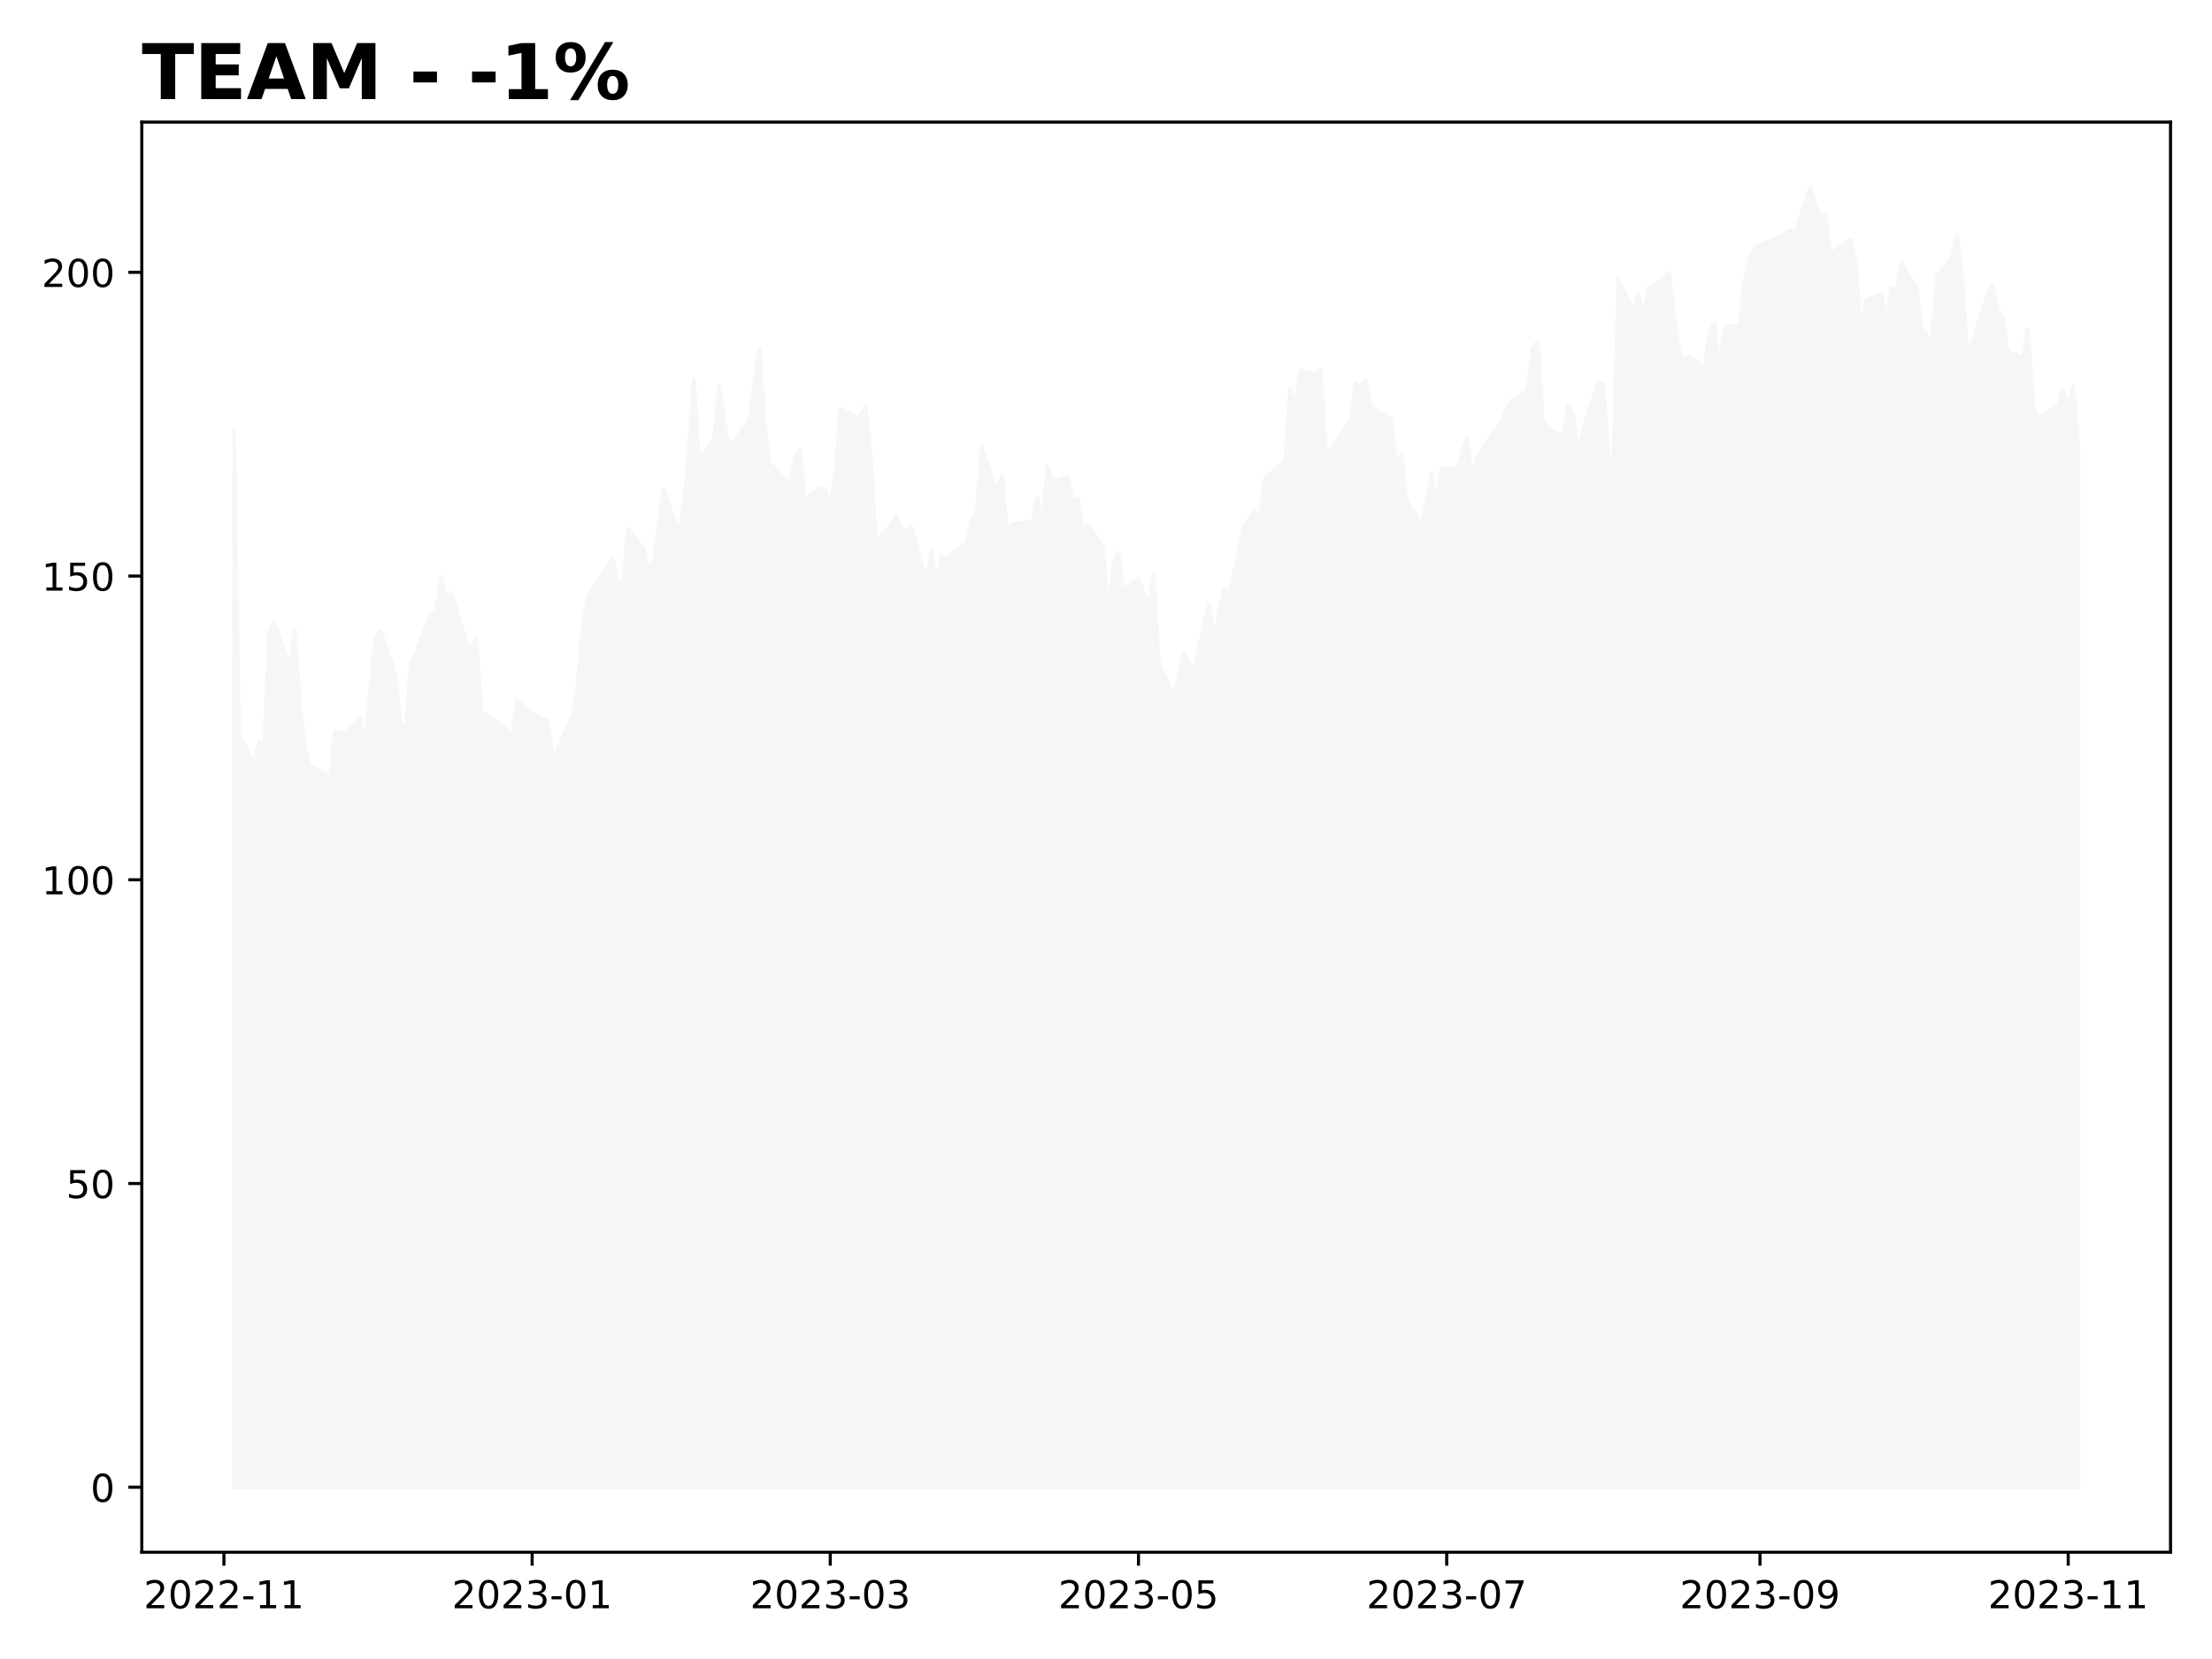<?xml version="1.0" encoding="utf-8" standalone="no"?>
<!DOCTYPE svg PUBLIC "-//W3C//DTD SVG 1.1//EN"
  "http://www.w3.org/Graphics/SVG/1.1/DTD/svg11.dtd">
<!-- Created with matplotlib (https://matplotlib.org/) -->
<svg height="432pt" version="1.1" viewBox="0 0 576 432" width="576pt" xmlns="http://www.w3.org/2000/svg" xmlns:xlink="http://www.w3.org/1999/xlink">
 <defs>
  <style type="text/css">
*{stroke-linecap:butt;stroke-linejoin:round;}
  </style>
 </defs>
 <g id="figure_1">
  <g id="patch_1">
   <path d="M 0 432 
L 576 432 
L 576 0 
L 0 0 
z
" style="fill:#ffffff;"/>
  </g>
  <g id="axes_1">
   <g id="patch_2">
    <path d="M 36.925 404.2 
L 565.2 404.2 
L 565.2 31.8 
L 36.925 31.8 
z
" style="fill:#ffffff;"/>
   </g>
   <g id="PolyCollection_1">
    <defs>
     <path d="M 60.938 -44.727 
L 60.938 -320.224 
L 62.253 -240.439 
L 66.201 -233.321 
L 67.516 -238.842 
L 68.832 -238.161 
L 70.148 -267.519 
L 71.464 -269.923 
L 75.411 -258.202 
L 76.727 -268.041 
L 78.042 -249.202 
L 79.358 -237.212 
L 80.674 -232.578 
L 84.621 -230.68 
L 85.937 -228.75 
L 87.253 -241.657 
L 89.884 -241.072 
L 93.831 -244.742 
L 95.147 -237.719 
L 96.463 -252.809 
L 97.779 -266.269 
L 99.094 -267.756 
L 103.042 -256.067 
L 104.357 -242.385 
L 105.673 -243.176 
L 106.989 -259.389 
L 108.305 -261.951 
L 112.252 -272.169 
L 113.568 -272.359 
L 114.883 -281.755 
L 116.199 -276.029 
L 117.515 -277.658 
L 121.462 -264.862 
L 122.778 -263.043 
L 124.094 -265.573 
L 125.409 -246.023 
L 126.725 -245.96 
L 131.988 -242.179 
L 133.304 -239.759 
L 134.62 -249.851 
L 135.935 -248.269 
L 141.198 -244.821 
L 142.514 -244.663 
L 143.83 -234.492 
L 145.146 -236.564 
L 149.093 -245.88 
L 150.409 -253.774 
L 151.724 -268.99 
L 153.04 -276.424 
L 154.356 -278.829 
L 159.619 -286.595 
L 160.935 -279.983 
L 162.251 -280.236 
L 163.566 -294.251 
L 167.514 -289.237 
L 168.829 -284.681 
L 170.145 -285.045 
L 171.461 -295.247 
L 172.777 -304.532 
L 176.724 -292.97 
L 178.04 -300.372 
L 179.355 -314.118 
L 180.671 -333.257 
L 181.987 -312.52 
L 185.934 -317.376 
L 187.25 -331.28 
L 188.566 -322.565 
L 189.881 -315.447 
L 191.197 -317.155 
L 195.144 -322.422 
L 196.46 -332.403 
L 197.776 -341.087 
L 199.092 -320.999 
L 200.407 -311.35 
L 205.67 -305.956 
L 206.986 -312.821 
L 208.302 -314.624 
L 209.618 -301.843 
L 213.565 -305.118 
L 214.881 -304.659 
L 216.196 -301.274 
L 217.512 -307.474 
L 218.828 -325.538 
L 222.775 -323.355 
L 224.091 -323.877 
L 225.407 -326.124 
L 226.722 -313.612 
L 228.038 -291.135 
L 231.985 -295.153 
L 233.301 -297.778 
L 234.617 -294.646 
L 235.933 -293.618 
L 237.248 -295.042 
L 241.196 -280.252 
L 242.511 -288.794 
L 243.827 -280.458 
L 245.143 -287.196 
L 246.459 -286.295 
L 250.406 -289.885 
L 251.722 -290.312 
L 253.037 -296.054 
L 254.353 -298.743 
L 255.669 -315.478 
L 259.616 -304.01 
L 260.932 -308.076 
L 262.248 -293.049 
L 263.564 -295.501 
L 268.827 -296.102 
L 270.142 -302.365 
L 271.458 -295.516 
L 272.774 -310.606 
L 274.09 -306.557 
L 278.037 -307.965 
L 279.353 -301.48 
L 280.668 -302.191 
L 281.984 -293.46 
L 283.3 -295.516 
L 287.247 -289.601 
L 288.563 -271.015 
L 289.879 -284.745 
L 291.194 -287.955 
L 292.51 -278.291 
L 296.457 -281.28 
L 297.773 -277.5 
L 299.089 -274.305 
L 300.405 -282.071 
L 301.72 -259.42 
L 305.668 -250.373 
L 306.983 -255.339 
L 308.299 -262.094 
L 309.615 -259.341 
L 310.931 -258.297 
L 314.878 -274.653 
L 316.194 -264.941 
L 317.509 -272.565 
L 318.825 -278.955 
L 320.141 -277.231 
L 324.088 -295.247 
L 325.404 -296.877 
L 326.72 -298.822 
L 328.035 -296.038 
L 329.351 -307.538 
L 334.614 -311.809 
L 335.93 -330.695 
L 337.246 -325.111 
L 338.561 -335.614 
L 342.509 -334.618 
L 343.824 -335.772 
L 345.14 -315.747 
L 346.456 -314.244 
L 347.772 -316.775 
L 351.719 -322.865 
L 353.035 -332.11 
L 354.351 -331.391 
L 355.666 -332.909 
L 356.982 -325.965 
L 362.245 -322.849 
L 363.561 -311.065 
L 364.877 -313.485 
L 366.192 -301.622 
L 370.14 -295.501 
L 371.455 -300.784 
L 372.771 -308.708 
L 374.087 -300.404 
L 375.403 -310.163 
L 379.35 -309.815 
L 381.981 -317.993 
L 383.297 -307.047 
L 384.613 -312.758 
L 388.56 -319.148 
L 389.876 -320.777 
L 391.192 -322.074 
L 392.507 -326.218 
L 393.823 -327.816 
L 397.77 -330.125 
L 399.086 -341.229 
L 400.402 -343.017 
L 401.718 -322.549 
L 403.033 -320.619 
L 406.981 -318.515 
L 408.296 -326.171 
L 409.612 -324.146 
L 410.928 -314.513 
L 412.244 -320.287 
L 416.191 -332.514 
L 417.507 -332.055 
L 418.822 -313.153 
L 420.138 -313.074 
L 421.454 -359.246 
L 425.401 -350.831 
L 426.717 -354.959 
L 428.033 -348.964 
L 429.348 -357.079 
L 430.664 -357.379 
L 434.611 -360.875 
L 435.927 -350.214 
L 437.243 -340.47 
L 438.559 -337.892 
L 439.874 -339.41 
L 443.822 -336.01 
L 445.137 -345.326 
L 446.453 -347.936 
L 447.769 -335.804 
L 449.085 -346.876 
L 453.032 -347.477 
L 454.348 -359.341 
L 455.664 -364.655 
L 456.979 -367.503 
L 458.295 -368.119 
L 463.558 -370.429 
L 464.874 -371.204 
L 466.19 -372.026 
L 467.505 -371.52 
L 471.453 -383.273 
L 472.768 -378.828 
L 474.084 -375.142 
L 475.4 -375.949 
L 476.716 -365.873 
L 480.663 -368.8 
L 481.979 -369.559 
L 483.294 -362.378 
L 484.61 -345.184 
L 485.926 -353.899 
L 489.873 -355.481 
L 491.189 -347.477 
L 492.505 -357.158 
L 493.82 -356.24 
L 495.136 -363.469 
L 499.083 -357.063 
L 500.399 -346.244 
L 501.715 -345.01 
L 503.031 -341.862 
L 504.346 -359.831 
L 508.294 -365.162 
L 509.609 -370.571 
L 510.925 -360.211 
L 512.241 -339.569 
L 513.557 -342.59 
L 517.504 -355.181 
L 518.82 -357.585 
L 520.135 -351.606 
L 521.451 -349.059 
L 522.767 -340.628 
L 526.714 -338.873 
L 528.03 -346.212 
L 529.346 -327.215 
L 530.661 -323.15 
L 531.977 -323.846 
L 535.924 -326.266 
L 537.24 -330.458 
L 538.556 -326.044 
L 539.872 -331.66 
L 541.188 -315.787 
L 541.188 -44.727 
L 541.188 -44.727 
L 539.872 -44.727 
L 538.556 -44.727 
L 537.24 -44.727 
L 535.924 -44.727 
L 531.977 -44.727 
L 530.661 -44.727 
L 529.346 -44.727 
L 528.03 -44.727 
L 526.714 -44.727 
L 522.767 -44.727 
L 521.451 -44.727 
L 520.135 -44.727 
L 518.82 -44.727 
L 517.504 -44.727 
L 513.557 -44.727 
L 512.241 -44.727 
L 510.925 -44.727 
L 509.609 -44.727 
L 508.294 -44.727 
L 504.346 -44.727 
L 503.031 -44.727 
L 501.715 -44.727 
L 500.399 -44.727 
L 499.083 -44.727 
L 495.136 -44.727 
L 493.82 -44.727 
L 492.505 -44.727 
L 491.189 -44.727 
L 489.873 -44.727 
L 485.926 -44.727 
L 484.61 -44.727 
L 483.294 -44.727 
L 481.979 -44.727 
L 480.663 -44.727 
L 476.716 -44.727 
L 475.4 -44.727 
L 474.084 -44.727 
L 472.768 -44.727 
L 471.453 -44.727 
L 467.505 -44.727 
L 466.19 -44.727 
L 464.874 -44.727 
L 463.558 -44.727 
L 458.295 -44.727 
L 456.979 -44.727 
L 455.664 -44.727 
L 454.348 -44.727 
L 453.032 -44.727 
L 449.085 -44.727 
L 447.769 -44.727 
L 446.453 -44.727 
L 445.137 -44.727 
L 443.822 -44.727 
L 439.874 -44.727 
L 438.559 -44.727 
L 437.243 -44.727 
L 435.927 -44.727 
L 434.611 -44.727 
L 430.664 -44.727 
L 429.348 -44.727 
L 428.033 -44.727 
L 426.717 -44.727 
L 425.401 -44.727 
L 421.454 -44.727 
L 420.138 -44.727 
L 418.822 -44.727 
L 417.507 -44.727 
L 416.191 -44.727 
L 412.244 -44.727 
L 410.928 -44.727 
L 409.612 -44.727 
L 408.296 -44.727 
L 406.981 -44.727 
L 403.033 -44.727 
L 401.718 -44.727 
L 400.402 -44.727 
L 399.086 -44.727 
L 397.77 -44.727 
L 393.823 -44.727 
L 392.507 -44.727 
L 391.192 -44.727 
L 389.876 -44.727 
L 388.56 -44.727 
L 384.613 -44.727 
L 383.297 -44.727 
L 381.981 -44.727 
L 379.35 -44.727 
L 375.403 -44.727 
L 374.087 -44.727 
L 372.771 -44.727 
L 371.455 -44.727 
L 370.14 -44.727 
L 366.192 -44.727 
L 364.877 -44.727 
L 363.561 -44.727 
L 362.245 -44.727 
L 356.982 -44.727 
L 355.666 -44.727 
L 354.351 -44.727 
L 353.035 -44.727 
L 351.719 -44.727 
L 347.772 -44.727 
L 346.456 -44.727 
L 345.14 -44.727 
L 343.824 -44.727 
L 342.509 -44.727 
L 338.561 -44.727 
L 337.246 -44.727 
L 335.93 -44.727 
L 334.614 -44.727 
L 329.351 -44.727 
L 328.035 -44.727 
L 326.72 -44.727 
L 325.404 -44.727 
L 324.088 -44.727 
L 320.141 -44.727 
L 318.825 -44.727 
L 317.509 -44.727 
L 316.194 -44.727 
L 314.878 -44.727 
L 310.931 -44.727 
L 309.615 -44.727 
L 308.299 -44.727 
L 306.983 -44.727 
L 305.668 -44.727 
L 301.72 -44.727 
L 300.405 -44.727 
L 299.089 -44.727 
L 297.773 -44.727 
L 296.457 -44.727 
L 292.51 -44.727 
L 291.194 -44.727 
L 289.879 -44.727 
L 288.563 -44.727 
L 287.247 -44.727 
L 283.3 -44.727 
L 281.984 -44.727 
L 280.668 -44.727 
L 279.353 -44.727 
L 278.037 -44.727 
L 274.09 -44.727 
L 272.774 -44.727 
L 271.458 -44.727 
L 270.142 -44.727 
L 268.827 -44.727 
L 263.564 -44.727 
L 262.248 -44.727 
L 260.932 -44.727 
L 259.616 -44.727 
L 255.669 -44.727 
L 254.353 -44.727 
L 253.037 -44.727 
L 251.722 -44.727 
L 250.406 -44.727 
L 246.459 -44.727 
L 245.143 -44.727 
L 243.827 -44.727 
L 242.511 -44.727 
L 241.196 -44.727 
L 237.248 -44.727 
L 235.933 -44.727 
L 234.617 -44.727 
L 233.301 -44.727 
L 231.985 -44.727 
L 228.038 -44.727 
L 226.722 -44.727 
L 225.407 -44.727 
L 224.091 -44.727 
L 222.775 -44.727 
L 218.828 -44.727 
L 217.512 -44.727 
L 216.196 -44.727 
L 214.881 -44.727 
L 213.565 -44.727 
L 209.618 -44.727 
L 208.302 -44.727 
L 206.986 -44.727 
L 205.67 -44.727 
L 200.407 -44.727 
L 199.092 -44.727 
L 197.776 -44.727 
L 196.46 -44.727 
L 195.144 -44.727 
L 191.197 -44.727 
L 189.881 -44.727 
L 188.566 -44.727 
L 187.25 -44.727 
L 185.934 -44.727 
L 181.987 -44.727 
L 180.671 -44.727 
L 179.355 -44.727 
L 178.04 -44.727 
L 176.724 -44.727 
L 172.777 -44.727 
L 171.461 -44.727 
L 170.145 -44.727 
L 168.829 -44.727 
L 167.514 -44.727 
L 163.566 -44.727 
L 162.251 -44.727 
L 160.935 -44.727 
L 159.619 -44.727 
L 154.356 -44.727 
L 153.04 -44.727 
L 151.724 -44.727 
L 150.409 -44.727 
L 149.093 -44.727 
L 145.146 -44.727 
L 143.83 -44.727 
L 142.514 -44.727 
L 141.198 -44.727 
L 135.935 -44.727 
L 134.62 -44.727 
L 133.304 -44.727 
L 131.988 -44.727 
L 126.725 -44.727 
L 125.409 -44.727 
L 124.094 -44.727 
L 122.778 -44.727 
L 121.462 -44.727 
L 117.515 -44.727 
L 116.199 -44.727 
L 114.883 -44.727 
L 113.568 -44.727 
L 112.252 -44.727 
L 108.305 -44.727 
L 106.989 -44.727 
L 105.673 -44.727 
L 104.357 -44.727 
L 103.042 -44.727 
L 99.094 -44.727 
L 97.779 -44.727 
L 96.463 -44.727 
L 95.147 -44.727 
L 93.831 -44.727 
L 89.884 -44.727 
L 87.253 -44.727 
L 85.937 -44.727 
L 84.621 -44.727 
L 80.674 -44.727 
L 79.358 -44.727 
L 78.042 -44.727 
L 76.727 -44.727 
L 75.411 -44.727 
L 71.464 -44.727 
L 70.148 -44.727 
L 68.832 -44.727 
L 67.516 -44.727 
L 66.201 -44.727 
L 62.253 -44.727 
L 60.938 -44.727 
z
" id="m39f94f50b4" style="stroke:#f5f6f8;"/>
    </defs>
    <g clip-path="url(#p52c369fbde)">
     <use style="fill:#f5f6f8;stroke:#f5f6f8;" x="0" xlink:href="#m39f94f50b4" y="432"/>
    </g>
   </g>
   <g id="matplotlib.axis_1">
    <g id="xtick_1">
     <g id="line2d_1">
      <defs>
       <path d="M 0 0 
L 0 3.5 
" id="maa48c37a4f" style="stroke:#000000;stroke-width:0.8;"/>
      </defs>
      <g>
       <use style="stroke:#000000;stroke-width:0.8;" x="58.306" xlink:href="#maa48c37a4f" y="404.2"/>
      </g>
     </g>
     <g id="text_1">
      <!-- 2022-11 -->
      <defs>
       <path d="M 19.188 8.297 
L 53.609 8.297 
L 53.609 0 
L 7.328 0 
L 7.328 8.297 
Q 12.938 14.109 22.625 23.891 
Q 32.328 33.688 34.812 36.531 
Q 39.547 41.844 41.422 45.531 
Q 43.312 49.219 43.312 52.781 
Q 43.312 58.594 39.234 62.25 
Q 35.156 65.922 28.609 65.922 
Q 23.969 65.922 18.812 64.312 
Q 13.672 62.703 7.812 59.422 
L 7.812 69.391 
Q 13.766 71.781 18.938 73 
Q 24.125 74.219 28.422 74.219 
Q 39.75 74.219 46.484 68.547 
Q 53.219 62.891 53.219 53.422 
Q 53.219 48.922 51.531 44.891 
Q 49.859 40.875 45.406 35.406 
Q 44.188 33.984 37.641 27.219 
Q 31.109 20.453 19.188 8.297 
z
" id="DejaVuSans-50"/>
       <path d="M 31.781 66.406 
Q 24.172 66.406 20.328 58.906 
Q 16.5 51.422 16.5 36.375 
Q 16.5 21.391 20.328 13.891 
Q 24.172 6.391 31.781 6.391 
Q 39.453 6.391 43.281 13.891 
Q 47.125 21.391 47.125 36.375 
Q 47.125 51.422 43.281 58.906 
Q 39.453 66.406 31.781 66.406 
z
M 31.781 74.219 
Q 44.047 74.219 50.516 64.516 
Q 56.984 54.828 56.984 36.375 
Q 56.984 17.969 50.516 8.266 
Q 44.047 -1.422 31.781 -1.422 
Q 19.531 -1.422 13.062 8.266 
Q 6.594 17.969 6.594 36.375 
Q 6.594 54.828 13.062 64.516 
Q 19.531 74.219 31.781 74.219 
z
" id="DejaVuSans-48"/>
       <path d="M 4.891 31.391 
L 31.203 31.391 
L 31.203 23.391 
L 4.891 23.391 
z
" id="DejaVuSans-45"/>
       <path d="M 12.406 8.297 
L 28.516 8.297 
L 28.516 63.922 
L 10.984 60.406 
L 10.984 69.391 
L 28.422 72.906 
L 38.281 72.906 
L 38.281 8.297 
L 54.391 8.297 
L 54.391 0 
L 12.406 0 
z
" id="DejaVuSans-49"/>
      </defs>
      <g transform="translate(37.415 418.798)scale(0.1 -0.1)">
       <use xlink:href="#DejaVuSans-50"/>
       <use x="63.623" xlink:href="#DejaVuSans-48"/>
       <use x="127.246" xlink:href="#DejaVuSans-50"/>
       <use x="190.869" xlink:href="#DejaVuSans-50"/>
       <use x="254.492" xlink:href="#DejaVuSans-45"/>
       <use x="290.576" xlink:href="#DejaVuSans-49"/>
       <use x="354.199" xlink:href="#DejaVuSans-49"/>
      </g>
     </g>
    </g>
    <g id="xtick_2">
     <g id="line2d_2">
      <g>
       <use style="stroke:#000000;stroke-width:0.8;" x="138.567" xlink:href="#maa48c37a4f" y="404.2"/>
      </g>
     </g>
     <g id="text_2">
      <!-- 2023-01 -->
      <defs>
       <path d="M 40.578 39.312 
Q 47.656 37.797 51.625 33 
Q 55.609 28.219 55.609 21.188 
Q 55.609 10.406 48.188 4.484 
Q 40.766 -1.422 27.094 -1.422 
Q 22.516 -1.422 17.656 -0.516 
Q 12.797 0.391 7.625 2.203 
L 7.625 11.719 
Q 11.719 9.328 16.594 8.109 
Q 21.484 6.891 26.812 6.891 
Q 36.078 6.891 40.938 10.547 
Q 45.797 14.203 45.797 21.188 
Q 45.797 27.641 41.281 31.266 
Q 36.766 34.906 28.719 34.906 
L 20.219 34.906 
L 20.219 43.016 
L 29.109 43.016 
Q 36.375 43.016 40.234 45.922 
Q 44.094 48.828 44.094 54.297 
Q 44.094 59.906 40.109 62.906 
Q 36.141 65.922 28.719 65.922 
Q 24.656 65.922 20.016 65.031 
Q 15.375 64.156 9.812 62.312 
L 9.812 71.094 
Q 15.438 72.656 20.344 73.438 
Q 25.25 74.219 29.594 74.219 
Q 40.828 74.219 47.359 69.109 
Q 53.906 64.016 53.906 55.328 
Q 53.906 49.266 50.438 45.094 
Q 46.969 40.922 40.578 39.312 
z
" id="DejaVuSans-51"/>
      </defs>
      <g transform="translate(117.676 418.798)scale(0.1 -0.1)">
       <use xlink:href="#DejaVuSans-50"/>
       <use x="63.623" xlink:href="#DejaVuSans-48"/>
       <use x="127.246" xlink:href="#DejaVuSans-50"/>
       <use x="190.869" xlink:href="#DejaVuSans-51"/>
       <use x="254.492" xlink:href="#DejaVuSans-45"/>
       <use x="290.576" xlink:href="#DejaVuSans-48"/>
       <use x="354.199" xlink:href="#DejaVuSans-49"/>
      </g>
     </g>
    </g>
    <g id="xtick_3">
     <g id="line2d_3">
      <g>
       <use style="stroke:#000000;stroke-width:0.8;" x="216.196" xlink:href="#maa48c37a4f" y="404.2"/>
      </g>
     </g>
     <g id="text_3">
      <!-- 2023-03 -->
      <g transform="translate(195.305 418.798)scale(0.1 -0.1)">
       <use xlink:href="#DejaVuSans-50"/>
       <use x="63.623" xlink:href="#DejaVuSans-48"/>
       <use x="127.246" xlink:href="#DejaVuSans-50"/>
       <use x="190.869" xlink:href="#DejaVuSans-51"/>
       <use x="254.492" xlink:href="#DejaVuSans-45"/>
       <use x="290.576" xlink:href="#DejaVuSans-48"/>
       <use x="354.199" xlink:href="#DejaVuSans-51"/>
      </g>
     </g>
    </g>
    <g id="xtick_4">
     <g id="line2d_4">
      <g>
       <use style="stroke:#000000;stroke-width:0.8;" x="296.457" xlink:href="#maa48c37a4f" y="404.2"/>
      </g>
     </g>
     <g id="text_4">
      <!-- 2023-05 -->
      <defs>
       <path d="M 10.797 72.906 
L 49.516 72.906 
L 49.516 64.594 
L 19.828 64.594 
L 19.828 46.734 
Q 21.969 47.469 24.109 47.828 
Q 26.266 48.188 28.422 48.188 
Q 40.625 48.188 47.75 41.5 
Q 54.891 34.812 54.891 23.391 
Q 54.891 11.625 47.562 5.094 
Q 40.234 -1.422 26.906 -1.422 
Q 22.312 -1.422 17.547 -0.641 
Q 12.797 0.141 7.719 1.703 
L 7.719 11.625 
Q 12.109 9.234 16.797 8.062 
Q 21.484 6.891 26.703 6.891 
Q 35.156 6.891 40.078 11.328 
Q 45.016 15.766 45.016 23.391 
Q 45.016 31 40.078 35.438 
Q 35.156 39.891 26.703 39.891 
Q 22.75 39.891 18.812 39.016 
Q 14.891 38.141 10.797 36.281 
z
" id="DejaVuSans-53"/>
      </defs>
      <g transform="translate(275.566 418.798)scale(0.1 -0.1)">
       <use xlink:href="#DejaVuSans-50"/>
       <use x="63.623" xlink:href="#DejaVuSans-48"/>
       <use x="127.246" xlink:href="#DejaVuSans-50"/>
       <use x="190.869" xlink:href="#DejaVuSans-51"/>
       <use x="254.492" xlink:href="#DejaVuSans-45"/>
       <use x="290.576" xlink:href="#DejaVuSans-48"/>
       <use x="354.199" xlink:href="#DejaVuSans-53"/>
      </g>
     </g>
    </g>
    <g id="xtick_5">
     <g id="line2d_5">
      <g>
       <use style="stroke:#000000;stroke-width:0.8;" x="376.718" xlink:href="#maa48c37a4f" y="404.2"/>
      </g>
     </g>
     <g id="text_5">
      <!-- 2023-07 -->
      <defs>
       <path d="M 8.203 72.906 
L 55.078 72.906 
L 55.078 68.703 
L 28.609 0 
L 18.312 0 
L 43.219 64.594 
L 8.203 64.594 
z
" id="DejaVuSans-55"/>
      </defs>
      <g transform="translate(355.827 418.798)scale(0.1 -0.1)">
       <use xlink:href="#DejaVuSans-50"/>
       <use x="63.623" xlink:href="#DejaVuSans-48"/>
       <use x="127.246" xlink:href="#DejaVuSans-50"/>
       <use x="190.869" xlink:href="#DejaVuSans-51"/>
       <use x="254.492" xlink:href="#DejaVuSans-45"/>
       <use x="290.576" xlink:href="#DejaVuSans-48"/>
       <use x="354.199" xlink:href="#DejaVuSans-55"/>
      </g>
     </g>
    </g>
    <g id="xtick_6">
     <g id="line2d_6">
      <g>
       <use style="stroke:#000000;stroke-width:0.8;" x="458.295" xlink:href="#maa48c37a4f" y="404.2"/>
      </g>
     </g>
     <g id="text_6">
      <!-- 2023-09 -->
      <defs>
       <path d="M 10.984 1.516 
L 10.984 10.5 
Q 14.703 8.734 18.5 7.812 
Q 22.312 6.891 25.984 6.891 
Q 35.75 6.891 40.891 13.453 
Q 46.047 20.016 46.781 33.406 
Q 43.953 29.203 39.594 26.953 
Q 35.25 24.703 29.984 24.703 
Q 19.047 24.703 12.672 31.312 
Q 6.297 37.938 6.297 49.422 
Q 6.297 60.641 12.938 67.422 
Q 19.578 74.219 30.609 74.219 
Q 43.266 74.219 49.922 64.516 
Q 56.594 54.828 56.594 36.375 
Q 56.594 19.141 48.406 8.859 
Q 40.234 -1.422 26.422 -1.422 
Q 22.703 -1.422 18.891 -0.688 
Q 15.094 0.047 10.984 1.516 
z
M 30.609 32.422 
Q 37.25 32.422 41.125 36.953 
Q 45.016 41.5 45.016 49.422 
Q 45.016 57.281 41.125 61.844 
Q 37.25 66.406 30.609 66.406 
Q 23.969 66.406 20.094 61.844 
Q 16.219 57.281 16.219 49.422 
Q 16.219 41.5 20.094 36.953 
Q 23.969 32.422 30.609 32.422 
z
" id="DejaVuSans-57"/>
      </defs>
      <g transform="translate(437.404 418.798)scale(0.1 -0.1)">
       <use xlink:href="#DejaVuSans-50"/>
       <use x="63.623" xlink:href="#DejaVuSans-48"/>
       <use x="127.246" xlink:href="#DejaVuSans-50"/>
       <use x="190.869" xlink:href="#DejaVuSans-51"/>
       <use x="254.492" xlink:href="#DejaVuSans-45"/>
       <use x="290.576" xlink:href="#DejaVuSans-48"/>
       <use x="354.199" xlink:href="#DejaVuSans-57"/>
      </g>
     </g>
    </g>
    <g id="xtick_7">
     <g id="line2d_7">
      <g>
       <use style="stroke:#000000;stroke-width:0.8;" x="538.556" xlink:href="#maa48c37a4f" y="404.2"/>
      </g>
     </g>
     <g id="text_7">
      <!-- 2023-11 -->
      <g transform="translate(517.665 418.798)scale(0.1 -0.1)">
       <use xlink:href="#DejaVuSans-50"/>
       <use x="63.623" xlink:href="#DejaVuSans-48"/>
       <use x="127.246" xlink:href="#DejaVuSans-50"/>
       <use x="190.869" xlink:href="#DejaVuSans-51"/>
       <use x="254.492" xlink:href="#DejaVuSans-45"/>
       <use x="290.576" xlink:href="#DejaVuSans-49"/>
       <use x="354.199" xlink:href="#DejaVuSans-49"/>
      </g>
     </g>
    </g>
   </g>
   <g id="matplotlib.axis_2">
    <g id="ytick_1">
     <g id="line2d_8">
      <defs>
       <path d="M 0 0 
L -3.5 0 
" id="m58aeafc9f7" style="stroke:#000000;stroke-width:0.8;"/>
      </defs>
      <g>
       <use style="stroke:#000000;stroke-width:0.8;" x="36.925" xlink:href="#m58aeafc9f7" y="387.273"/>
      </g>
     </g>
     <g id="text_8">
      <!-- 0 -->
      <g transform="translate(23.562 391.072)scale(0.1 -0.1)">
       <use xlink:href="#DejaVuSans-48"/>
      </g>
     </g>
    </g>
    <g id="ytick_2">
     <g id="line2d_9">
      <g>
       <use style="stroke:#000000;stroke-width:0.8;" x="36.925" xlink:href="#m58aeafc9f7" y="308.184"/>
      </g>
     </g>
     <g id="text_9">
      <!-- 50 -->
      <g transform="translate(17.2 311.984)scale(0.1 -0.1)">
       <use xlink:href="#DejaVuSans-53"/>
       <use x="63.623" xlink:href="#DejaVuSans-48"/>
      </g>
     </g>
    </g>
    <g id="ytick_3">
     <g id="line2d_10">
      <g>
       <use style="stroke:#000000;stroke-width:0.8;" x="36.925" xlink:href="#m58aeafc9f7" y="229.096"/>
      </g>
     </g>
     <g id="text_10">
      <!-- 100 -->
      <g transform="translate(10.838 232.895)scale(0.1 -0.1)">
       <use xlink:href="#DejaVuSans-49"/>
       <use x="63.623" xlink:href="#DejaVuSans-48"/>
       <use x="127.246" xlink:href="#DejaVuSans-48"/>
      </g>
     </g>
    </g>
    <g id="ytick_4">
     <g id="line2d_11">
      <g>
       <use style="stroke:#000000;stroke-width:0.8;" x="36.925" xlink:href="#m58aeafc9f7" y="150.008"/>
      </g>
     </g>
     <g id="text_11">
      <!-- 150 -->
      <g transform="translate(10.838 153.807)scale(0.1 -0.1)">
       <use xlink:href="#DejaVuSans-49"/>
       <use x="63.623" xlink:href="#DejaVuSans-53"/>
       <use x="127.246" xlink:href="#DejaVuSans-48"/>
      </g>
     </g>
    </g>
    <g id="ytick_5">
     <g id="line2d_12">
      <g>
       <use style="stroke:#000000;stroke-width:0.8;" x="36.925" xlink:href="#m58aeafc9f7" y="70.919"/>
      </g>
     </g>
     <g id="text_12">
      <!-- 200 -->
      <g transform="translate(10.838 74.719)scale(0.1 -0.1)">
       <use xlink:href="#DejaVuSans-50"/>
       <use x="63.623" xlink:href="#DejaVuSans-48"/>
       <use x="127.246" xlink:href="#DejaVuSans-48"/>
      </g>
     </g>
    </g>
   </g>
   <g id="patch_3">
    <path d="M 36.925 404.2 
L 36.925 31.8 
" style="fill:none;stroke:#000000;stroke-linecap:square;stroke-linejoin:miter;stroke-width:0.8;"/>
   </g>
   <g id="patch_4">
    <path d="M 565.2 404.2 
L 565.2 31.8 
" style="fill:none;stroke:#000000;stroke-linecap:square;stroke-linejoin:miter;stroke-width:0.8;"/>
   </g>
   <g id="patch_5">
    <path d="M 36.925 404.2 
L 565.2 404.2 
" style="fill:none;stroke:#000000;stroke-linecap:square;stroke-linejoin:miter;stroke-width:0.8;"/>
   </g>
   <g id="patch_6">
    <path d="M 36.925 31.8 
L 565.2 31.8 
" style="fill:none;stroke:#000000;stroke-linecap:square;stroke-linejoin:miter;stroke-width:0.8;"/>
   </g>
   <g id="text_13">
    <!-- TEAM - -1% -->
    <defs>
     <path d="M 0.484 72.906 
L 67.672 72.906 
L 67.672 58.688 
L 43.5 58.688 
L 43.5 0 
L 24.703 0 
L 24.703 58.688 
L 0.484 58.688 
z
" id="DejaVuSans-Bold-84"/>
     <path d="M 9.188 72.906 
L 59.906 72.906 
L 59.906 58.688 
L 27.984 58.688 
L 27.984 45.125 
L 58.016 45.125 
L 58.016 30.906 
L 27.984 30.906 
L 27.984 14.203 
L 60.984 14.203 
L 60.984 0 
L 9.188 0 
z
" id="DejaVuSans-Bold-69"/>
     <path d="M 53.422 13.281 
L 24.031 13.281 
L 19.391 0 
L 0.484 0 
L 27.484 72.906 
L 49.906 72.906 
L 76.906 0 
L 58.016 0 
z
M 28.719 26.812 
L 48.688 26.812 
L 38.719 55.812 
z
" id="DejaVuSans-Bold-65"/>
     <path d="M 9.188 72.906 
L 33.109 72.906 
L 49.703 33.891 
L 66.406 72.906 
L 90.281 72.906 
L 90.281 0 
L 72.516 0 
L 72.516 53.328 
L 55.719 14.016 
L 43.797 14.016 
L 27 53.328 
L 27 0 
L 9.188 0 
z
" id="DejaVuSans-Bold-77"/>
     <path id="DejaVuSans-Bold-32"/>
     <path d="M 5.422 35.891 
L 36.078 35.891 
L 36.078 21.688 
L 5.422 21.688 
z
" id="DejaVuSans-Bold-45"/>
     <path d="M 11.719 12.984 
L 28.328 12.984 
L 28.328 60.109 
L 11.281 56.594 
L 11.281 69.391 
L 28.219 72.906 
L 46.094 72.906 
L 46.094 12.984 
L 62.703 12.984 
L 62.703 0 
L 11.719 0 
z
" id="DejaVuSans-Bold-49"/>
     <path d="M 77.484 30.078 
Q 74.031 30.078 72.125 27.078 
Q 70.219 24.078 70.219 18.5 
Q 70.219 12.891 72.094 9.891 
Q 73.969 6.891 77.484 6.891 
Q 81 6.891 82.859 9.891 
Q 84.719 12.891 84.719 18.5 
Q 84.719 24.078 82.828 27.078 
Q 80.953 30.078 77.484 30.078 
z
M 77.484 38.281 
Q 86.578 38.281 91.797 33 
Q 97.016 27.734 97.016 18.5 
Q 97.016 9.281 91.797 3.922 
Q 86.578 -1.422 77.484 -1.422 
Q 68.406 -1.422 63.156 3.922 
Q 57.906 9.281 57.906 18.5 
Q 57.906 27.688 63.156 32.984 
Q 68.406 38.281 77.484 38.281 
z
M 32.719 -1.422 
L 21.922 -1.422 
L 67.484 74.219 
L 78.328 74.219 
z
M 22.703 74.219 
Q 31.781 74.219 36.984 68.922 
Q 42.188 63.625 42.188 54.391 
Q 42.188 45.172 36.984 39.844 
Q 31.781 34.516 22.703 34.516 
Q 13.625 34.516 8.422 39.844 
Q 3.219 45.172 3.219 54.391 
Q 3.219 63.625 8.422 68.922 
Q 13.625 74.219 22.703 74.219 
z
M 22.703 66.016 
Q 19.188 66.016 17.281 62.984 
Q 15.375 59.969 15.375 54.391 
Q 15.375 48.781 17.281 45.719 
Q 19.188 42.672 22.703 42.672 
Q 26.219 42.672 28.094 45.719 
Q 29.984 48.781 29.984 54.391 
Q 29.984 59.969 28.078 62.984 
Q 26.172 66.016 22.703 66.016 
z
" id="DejaVuSans-Bold-37"/>
    </defs>
    <g transform="translate(36.925 25.8)scale(0.2 -0.2)">
     <use xlink:href="#DejaVuSans-Bold-84"/>
     <use x="68.213" xlink:href="#DejaVuSans-Bold-69"/>
     <use x="136.523" xlink:href="#DejaVuSans-Bold-65"/>
     <use x="213.916" xlink:href="#DejaVuSans-Bold-77"/>
     <use x="313.428" xlink:href="#DejaVuSans-Bold-32"/>
     <use x="348.242" xlink:href="#DejaVuSans-Bold-45"/>
     <use x="389.746" xlink:href="#DejaVuSans-Bold-32"/>
     <use x="424.561" xlink:href="#DejaVuSans-Bold-45"/>
     <use x="466.064" xlink:href="#DejaVuSans-Bold-49"/>
     <use x="535.645" xlink:href="#DejaVuSans-Bold-37"/>
    </g>
   </g>
  </g>
 </g>
 <defs>
  <clipPath id="p52c369fbde">
   <rect height="372.4" width="528.275" x="36.925" y="31.8"/>
  </clipPath>
 </defs>
</svg>
